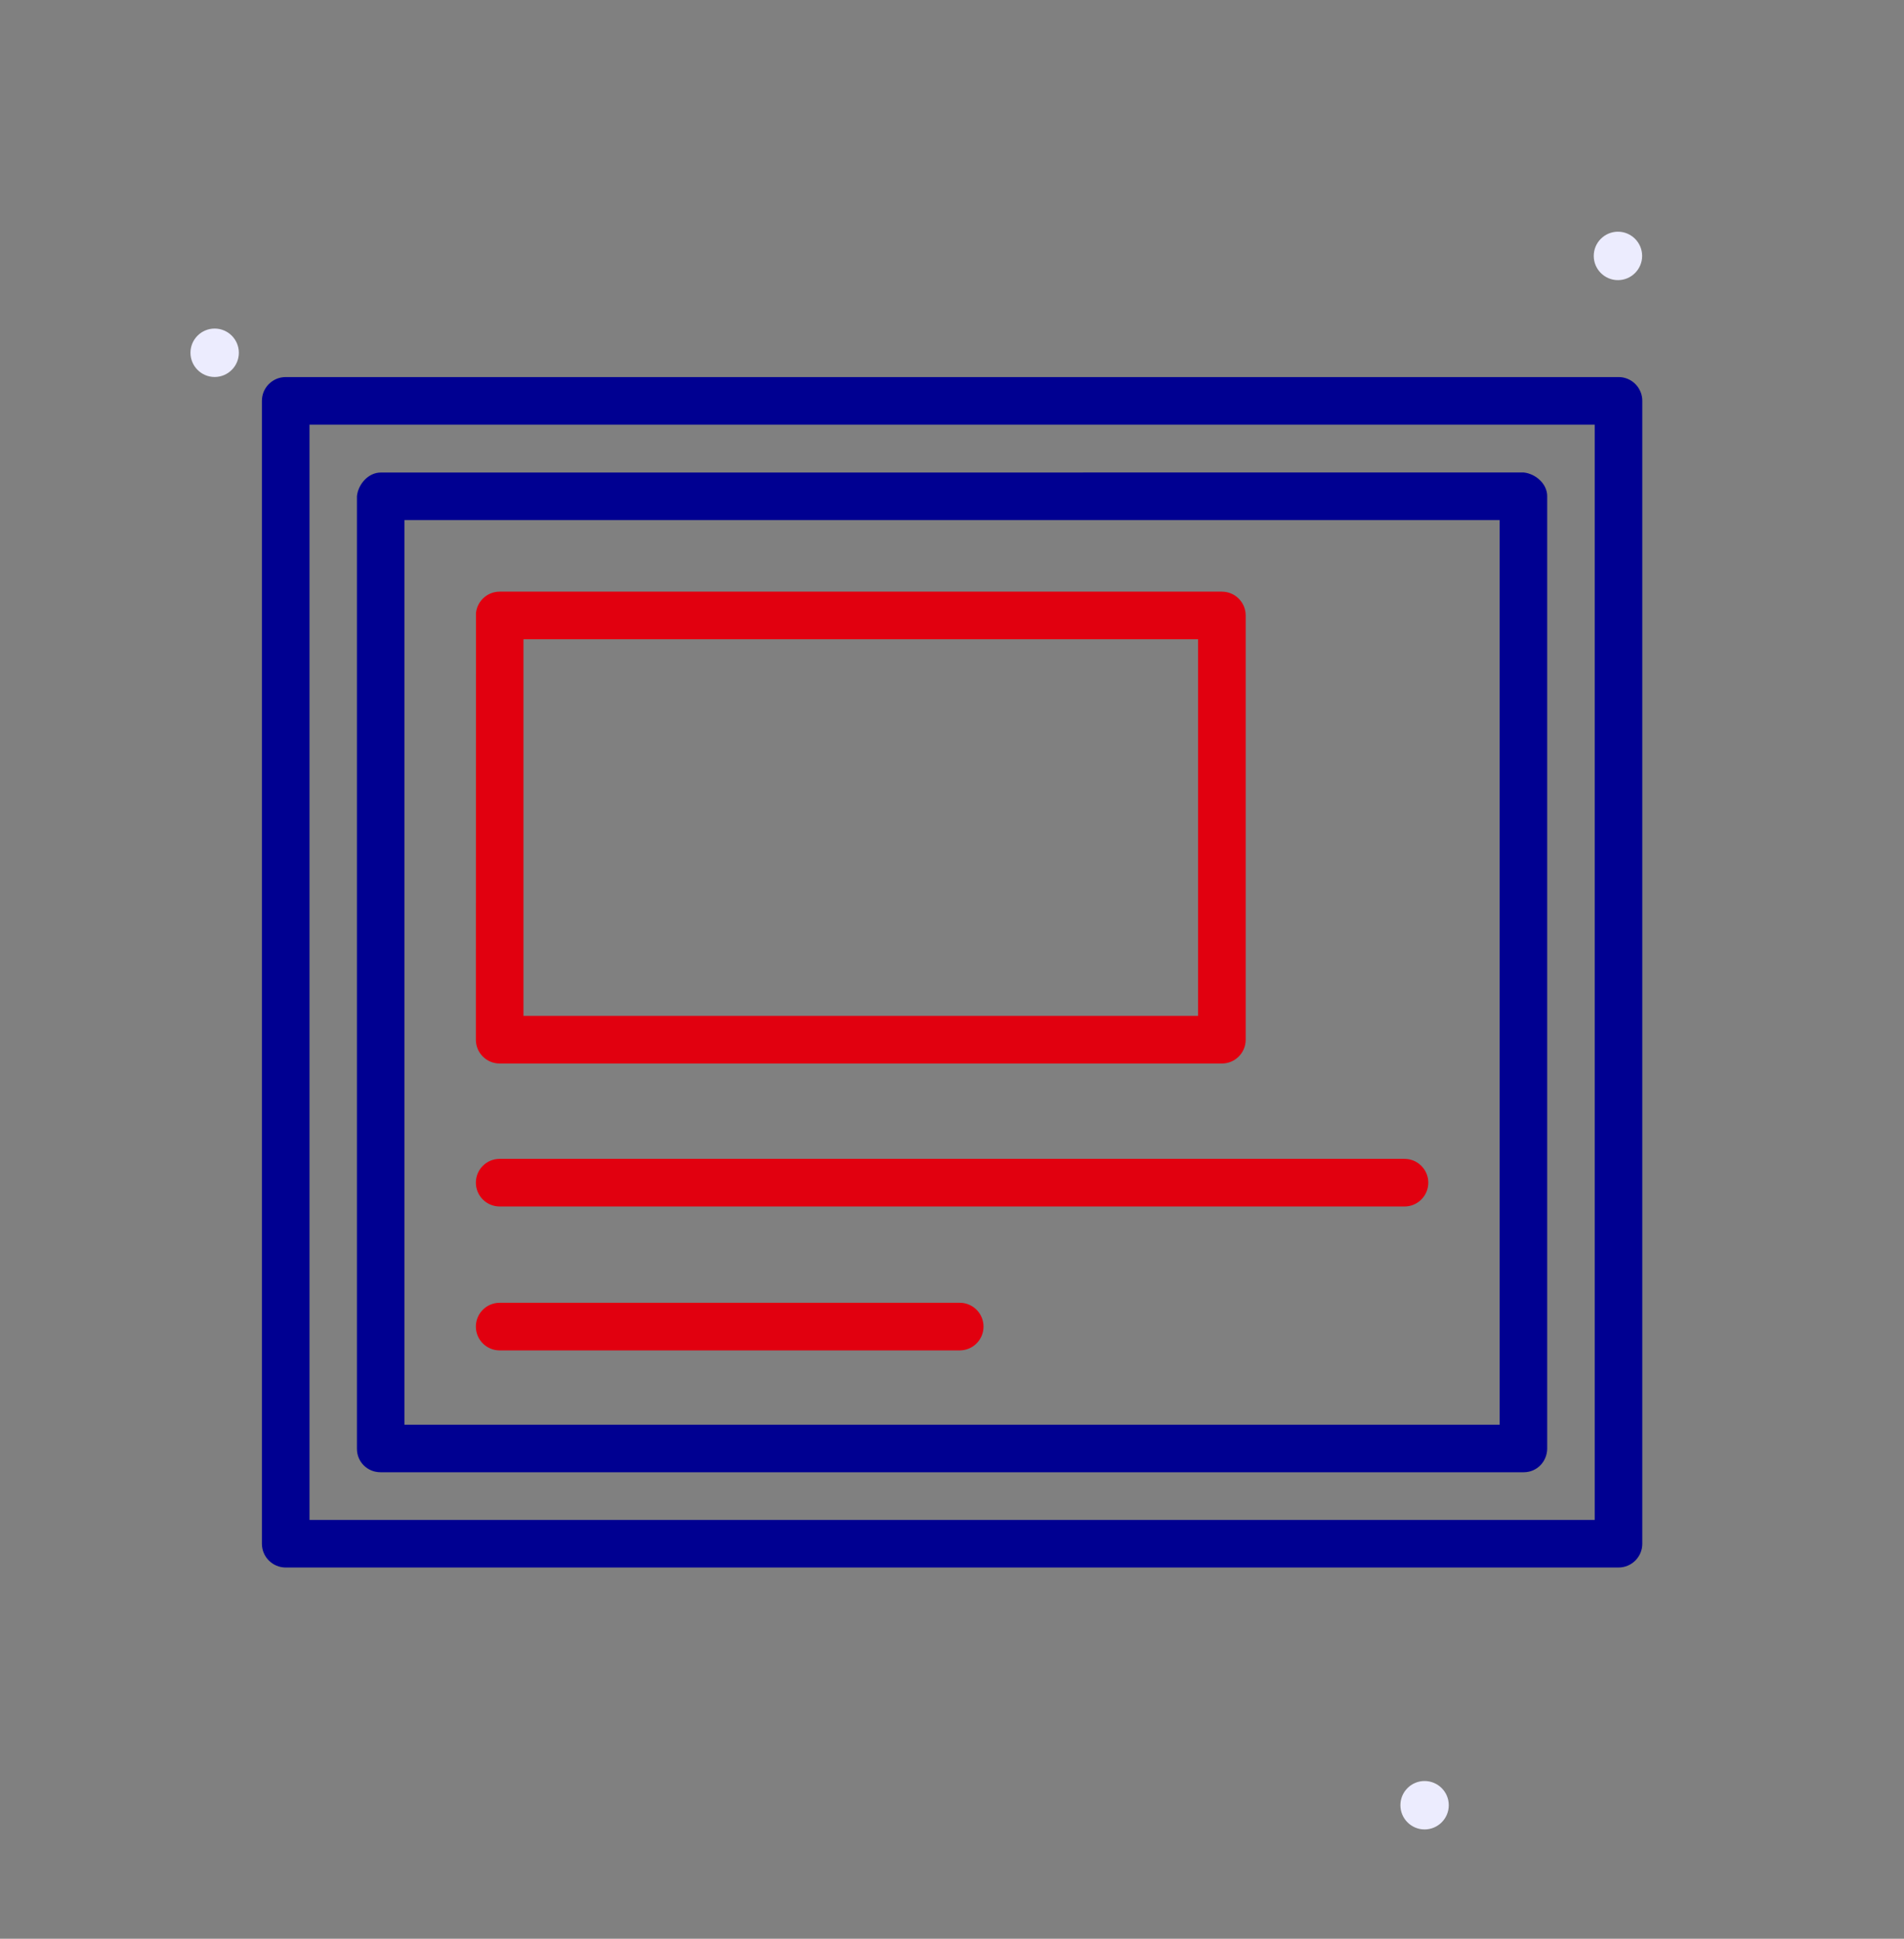 <svg width="56" height="57" viewBox="0 0 56 57" fill="none" xmlns="http://www.w3.org/2000/svg">
<rect x="0" y="0" width="56" height="57" fill="#808080" stroke="none"/>
<path fill-rule="evenodd" clip-rule="evenodd" d="M44.813 13.891C45.166 13.927 45.506 14.225 45.506 14.587V42.583C45.506 42.97 45.204 43.285 44.817 43.285H11.192C10.806 43.285 10.498 42.982 10.498 42.596V15.29V14.588C10.534 14.235 10.834 13.893 11.197 13.893L44.335 13.891H44.813ZM11.896 41.887H44.108V15.29H11.896V41.887Z" fill="#000091"/>
<path fill-rule="evenodd" clip-rule="evenodd" d="M47.675 11.089C48.028 11.125 48.303 11.424 48.303 11.786V45.386C48.303 45.773 47.99 46.086 47.603 46.086H8.403C8.017 46.086 7.703 45.773 7.703 45.386V11.786L7.707 11.714C7.742 11.361 8.041 11.086 8.403 11.086H47.603L47.675 11.089ZM9.103 44.686H46.903V12.486H9.103V44.686Z" fill="#000091"/>
<path d="M28.299 38.306C28.652 38.342 28.927 38.64 28.927 39.003C28.927 39.365 28.652 39.663 28.299 39.699L28.227 39.703H14.696C14.309 39.703 13.996 39.389 13.996 39.003C13.996 38.616 14.309 38.303 14.696 38.303H28.227L28.299 38.306Z" fill="#E1000F"/>
<path d="M41.381 34.075C41.733 34.111 42.009 34.409 42.009 34.771C42.009 35.134 41.733 35.432 41.381 35.468L41.309 35.471H14.696C14.309 35.471 13.996 35.158 13.996 34.771C13.996 34.385 14.309 34.071 14.696 34.071H41.309L41.381 34.075Z" fill="#E1000F"/>
<path fill-rule="evenodd" clip-rule="evenodd" d="M36.01 17.399C36.363 17.435 36.638 17.733 36.638 18.095V30.568C36.638 30.955 36.325 31.268 35.938 31.268H14.696C14.309 31.268 13.996 30.955 13.996 30.568L13.999 18.795V18.024C14.035 17.671 14.334 17.395 14.696 17.395H35.938L36.01 17.399ZM15.396 29.868H35.238V18.795H15.396V29.868Z" fill="#E1000F"/>
<path fill-rule="evenodd" clip-rule="evenodd" d="M41.899 53.787C41.507 53.787 41.188 53.467 41.188 53.075C41.188 52.682 41.507 52.363 41.899 52.363C42.292 52.363 42.611 52.682 42.611 53.075C42.611 53.467 42.292 53.787 41.899 53.787Z" fill="#ECECFE"/>
<path fill-rule="evenodd" clip-rule="evenodd" d="M47.587 8.236C47.194 8.236 46.875 7.917 46.875 7.524C46.875 7.132 47.194 6.812 47.587 6.812C47.979 6.812 48.298 7.132 48.298 7.524C48.298 7.917 47.979 8.236 47.587 8.236Z" fill="#ECECFE"/>
<path fill-rule="evenodd" clip-rule="evenodd" d="M6.313 11.084C5.921 11.084 5.602 10.764 5.602 10.372C5.602 9.979 5.921 9.66 6.313 9.66C6.706 9.66 7.025 9.979 7.025 10.372C7.025 10.764 6.706 11.084 6.313 11.084Z" fill="#ECECFE"/>
</svg>
